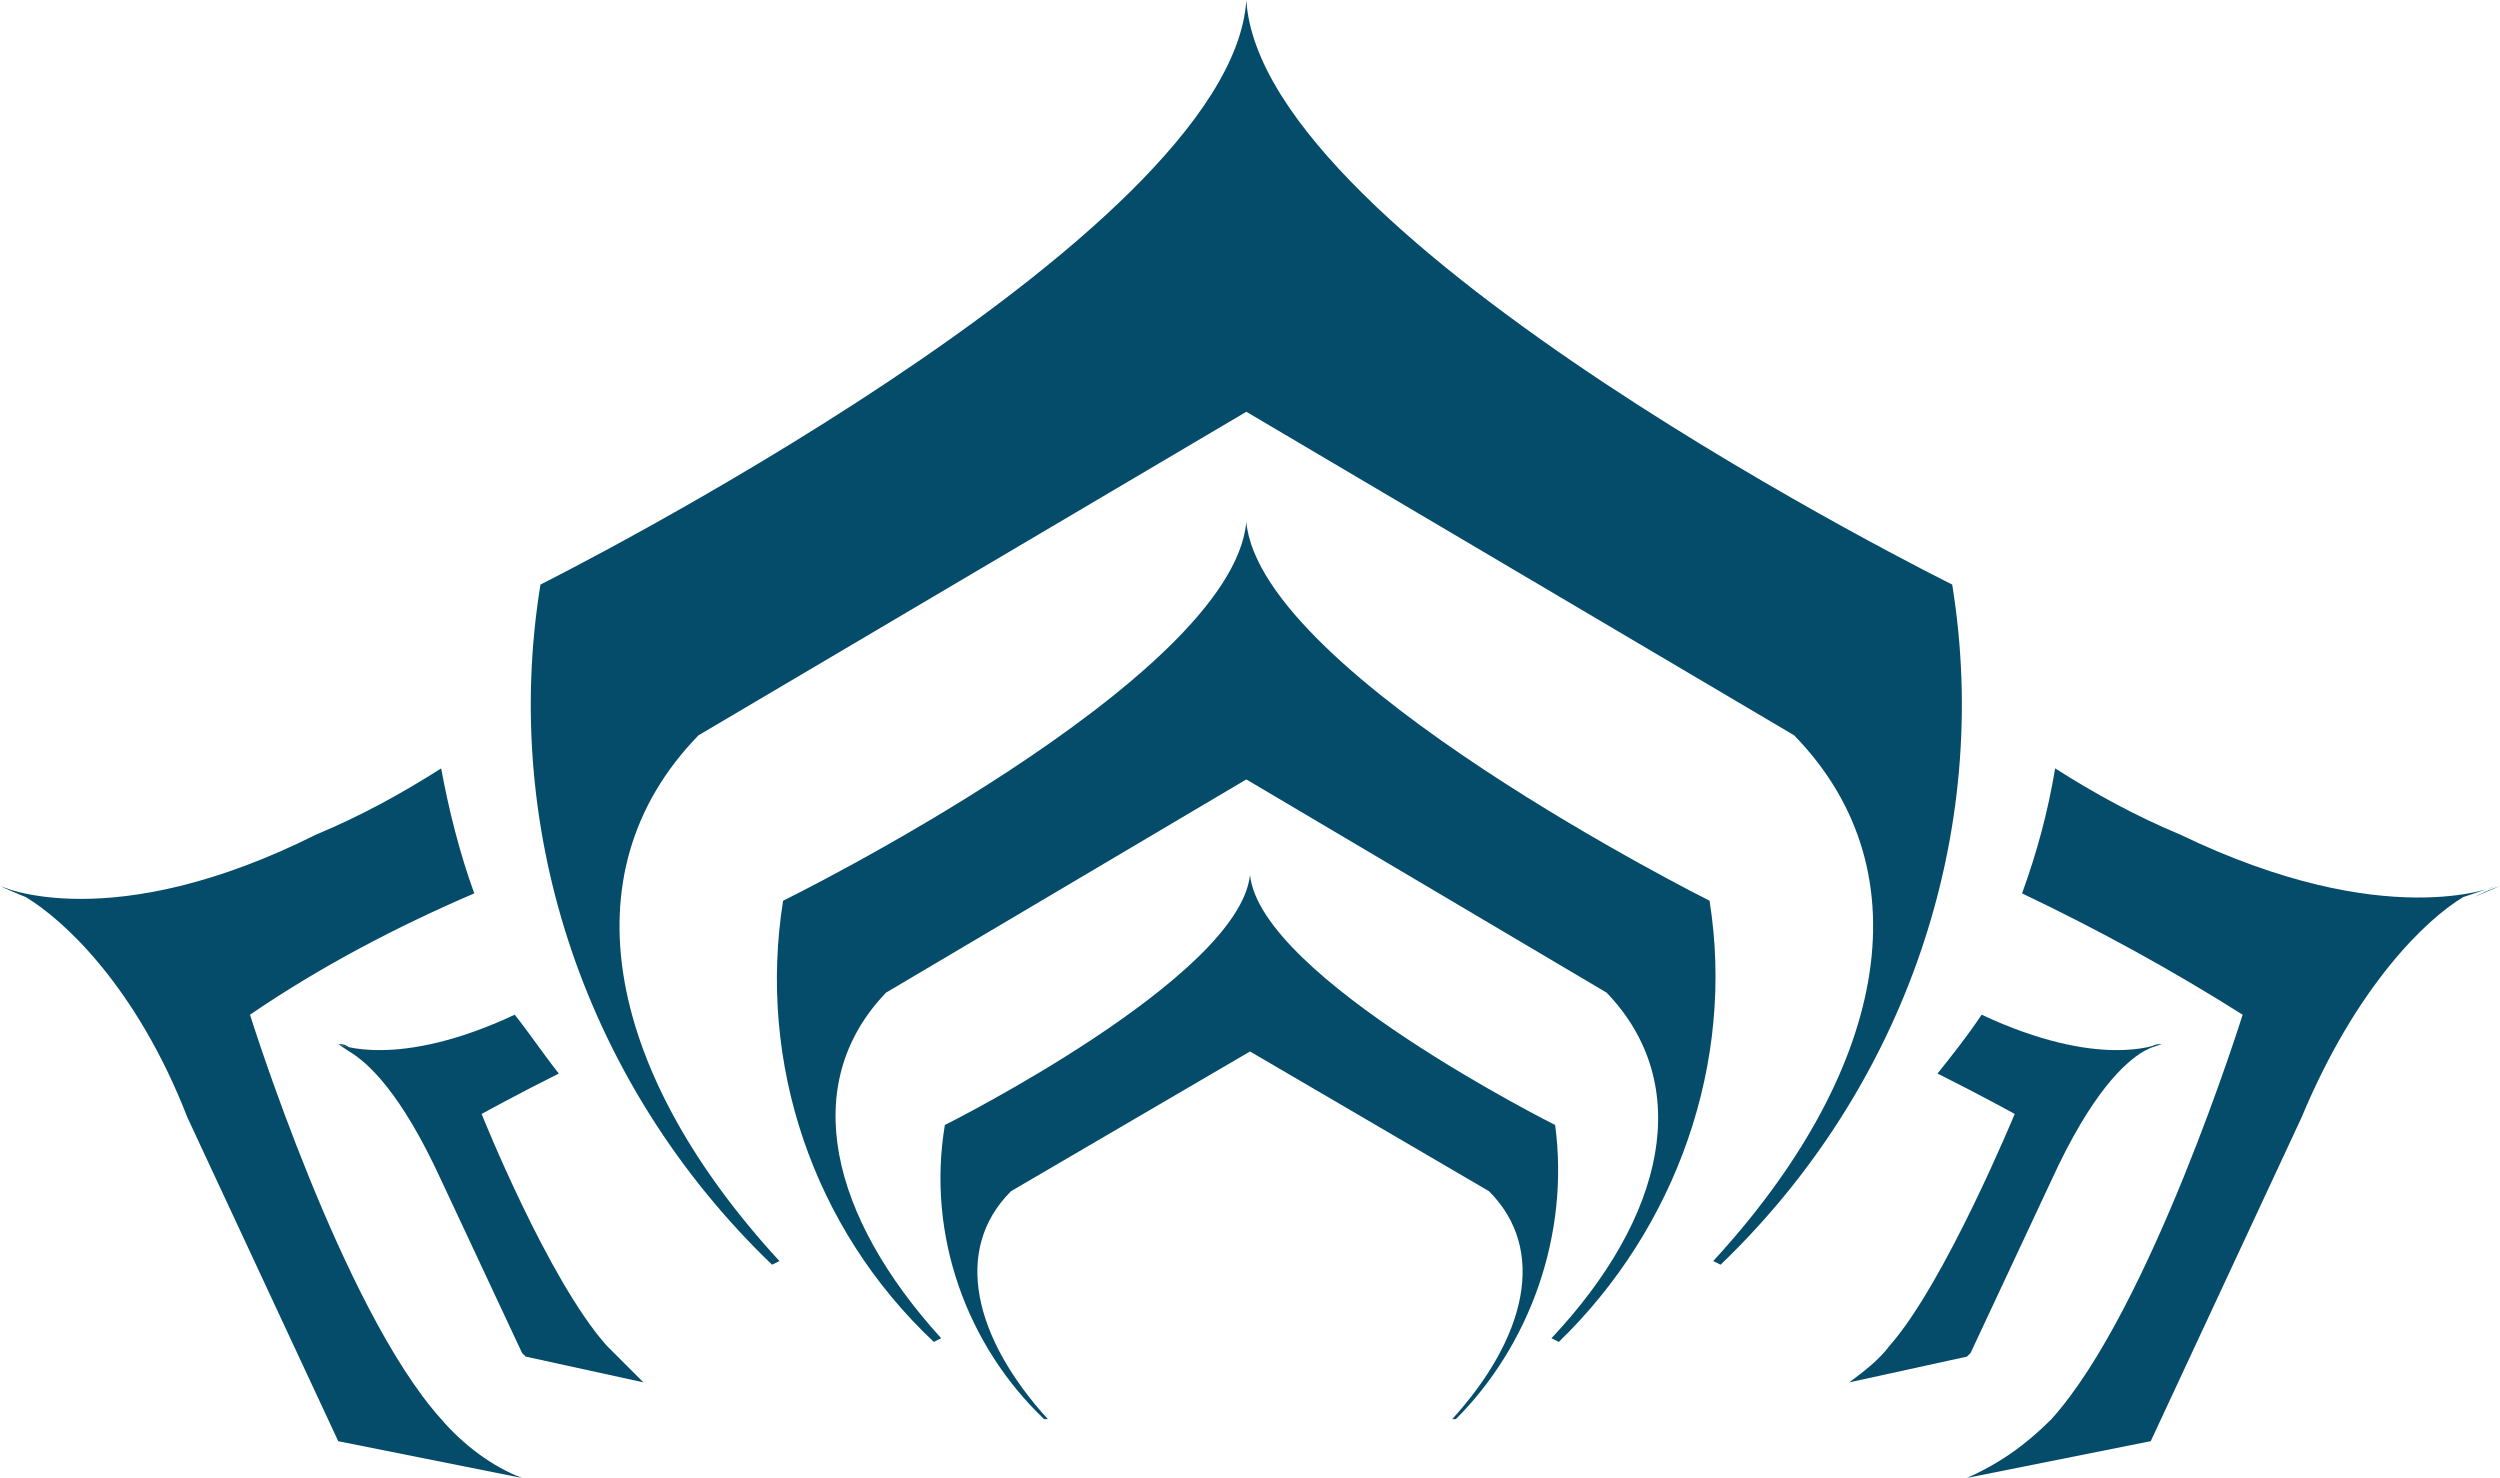 <?xml version="1.0" encoding="UTF-8" standalone="no"?>
<!-- Generator: Adobe Illustrator 25.0.1, SVG Export Plug-In . SVG Version: 6.00 Build 0)  -->

<svg
   version="1.0"
   id="Layer_1"
   x="0px"
   y="0px"
   viewBox="0 0 68 40.2"
   xml:space="preserve"
   sodipodi:docname="Warframe.svg"
   width="68"
   height="40.2"
   inkscape:version="1.3 (0e150ed6c4, 2023-07-21)"
   xmlns:inkscape="http://www.inkscape.org/namespaces/inkscape"
   xmlns:sodipodi="http://sodipodi.sourceforge.net/DTD/sodipodi-0.dtd"
   xmlns="http://www.w3.org/2000/svg"
   xmlns:svg="http://www.w3.org/2000/svg"><defs
   id="defs13" /><sodipodi:namedview
   id="namedview13"
   pagecolor="#ffffff"
   bordercolor="#000000"
   borderopacity="0.25"
   inkscape:showpageshadow="2"
   inkscape:pageopacity="0.0"
   inkscape:pagecheckerboard="0"
   inkscape:deskcolor="#d1d1d1"
   inkscape:zoom="3.9043062"
   inkscape:cx="31.375613"
   inkscape:cy="13.0625"
   inkscape:window-width="1866"
   inkscape:window-height="1016"
   inkscape:window-x="54"
   inkscape:window-y="27"
   inkscape:window-maximized="1"
   inkscape:current-layer="Layer_1" />&#10;<style
   type="text/css"
   id="style1">&#10;	.st0{fill:#212325;}&#10;	.st1{fill:#044C6A;}&#10;	.st2{fill:url(#SVGID_1_);}&#10;	.st3{fill:none;}&#10;</style>&#10;&#10;&#10;<path
   class="st1"
   d="m 12,38.6 c -2.7,-3 -5.2,-11 -5.2,-11 1.9,-1.3 4,-2.4 6.1,-3.3 C 12.5,23.2 12.2,22 12,20.9 10.9,21.6 9.8,22.2 8.6,22.7 3,25.5 0,24.1 0,24.1 l 0.7,0.3 c 1,0.6 3,2.4 4.4,6 l 4.1,8.8 v 0 l 5,1 C 13.4,39.9 12.6,39.3 12,38.6 Z"
   id="path3" />&#10;<path
   class="st1"
   d="M 0.7,24.4 0,24.1 c 0.3,0.1 0.5,0.2 0.7,0.3 z"
   id="path4" />&#10;<path
   class="st1"
   d="m 16.5,36.6 c -1.6,-1.8 -3.4,-6.3 -3.4,-6.3 0,0 0.9,-0.5 2.1,-1.1 -0.4,-0.5 -0.8,-1.1 -1.2,-1.6 -3.2,1.5 -4.8,0.8 -4.8,0.8 l 0.3,0.2 c 0.5,0.3 1.4,1.1 2.5,3.5 l 2.2,4.7 0.1,0.1 3.2,0.7 c -0.3,-0.3 -0.7,-0.7 -1,-1 z"
   id="path5" />&#10;<path
   class="st1"
   d="M 9.5,28.5 9.2,28.4 c 0.1,0 0.2,0 0.3,0.1 z"
   id="path6" />&#10;<path
   class="st1"
   d="m 67.9,24.1 c 0,0 -3,1.3 -8.6,-1.4 -1.2,-0.5 -2.3,-1.1 -3.4,-1.8 -0.2,1.2 -0.5,2.3 -0.9,3.4 2.1,1 4.1,2.1 6,3.3 0,0 -2.5,8 -5.2,11 -0.7,0.7 -1.4,1.2 -2.3,1.6 l 5,-1 v 0 l 4.1,-8.8 C 64.1,26.8 66,25 67,24.4 Z"
   id="path7" />&#10;<linearGradient
   id="SVGID_1_"
   gradientUnits="userSpaceOnUse"
   x1="332.085"
   y1="557.69"
   x2="332.085"
   y2="613.8"
   gradientTransform="matrix(1,0,0,-1,-264.5,597.3)">&#10;	<stop
   offset="0.3"
   style="stop-color:#076286"
   id="stop7" />&#10;	<stop
   offset="1"
   style="stop-color:#003147"
   id="stop8" />&#10;</linearGradient>&#10;<path
   class="st2"
   d="M 67.3,24.4 68,24.1 c -0.3,0.1 -0.5,0.2 -0.7,0.3 z"
   id="path8"
   style="fill:url(#SVGID_1_)" />&#10;<path
   class="st1"
   d="m 58.7,28.4 c 0,0 -1.6,0.7 -4.8,-0.8 -0.4,0.6 -0.8,1.1 -1.2,1.6 1.2,0.6 2.1,1.1 2.1,1.1 0,0 -1.9,4.6 -3.4,6.3 -0.3,0.4 -0.7,0.7 -1.1,1 l 3.2,-0.7 0.1,-0.1 2.2,-4.7 c 1.1,-2.4 2,-3.2 2.5,-3.5 z"
   id="path9" />&#10;<path
   class="st1"
   d="m 58.5,28.5 0.3,-0.1 c -0.1,0 -0.2,0 -0.3,0.1 z"
   id="path10" />&#10;<path
   class="st1"
   d="M 53.1,15.9 C 53.1,15.9 34.3,6.6 33.9,0 33.5,6.5 14.7,15.9 14.7,15.9 13.6,22.7 16,29.6 21,34.4 l 0.2,-0.1 C 16.6,29.3 15.3,23.8 19,20 l 14.9,-8.8 v 0 L 48.8,20 c 3.7,3.8 2.4,9.3 -2.2,14.3 l 0.2,0.1 c 5,-4.8 7.4,-11.7 6.3,-18.5 z"
   id="path11" />&#10;<path
   class="st1"
   d="m 46.5,24.5 c 0,0 -12.2,-6.1 -12.6,-10.3 v 0 c -0.4,4.3 -12.6,10.3 -12.6,10.3 -0.7,4.4 0.8,8.9 4.1,12 l 0.2,-0.1 c -3,-3.3 -3.9,-6.9 -1.5,-9.4 l 9.8,-5.8 9.8,5.8 c 2.4,2.5 1.6,6.1 -1.5,9.4 l 0.2,0.1 c 3.2,-3.1 4.8,-7.6 4.1,-12 z"
   id="path12" />&#10;<path
   class="st1"
   d="m 42.3,30.6 c 0,0 -8,-4 -8.3,-6.8 v 0 c -0.3,2.8 -8.3,6.8 -8.3,6.8 -0.5,3 0.6,6 2.7,8 h 0.1 c -2,-2.2 -2.6,-4.6 -1,-6.2 l 6.5,-3.8 6.5,3.8 c 1.6,1.6 1,4 -1,6.2 h 0.1 c 2,-2 3.1,-5 2.7,-8 z"
   id="path13" />&#10;<rect
   x="-65.5"
   y="-4.8"
   class="st3"
   width="194"
   height="77"
   id="rect13" />&#10;</svg>
